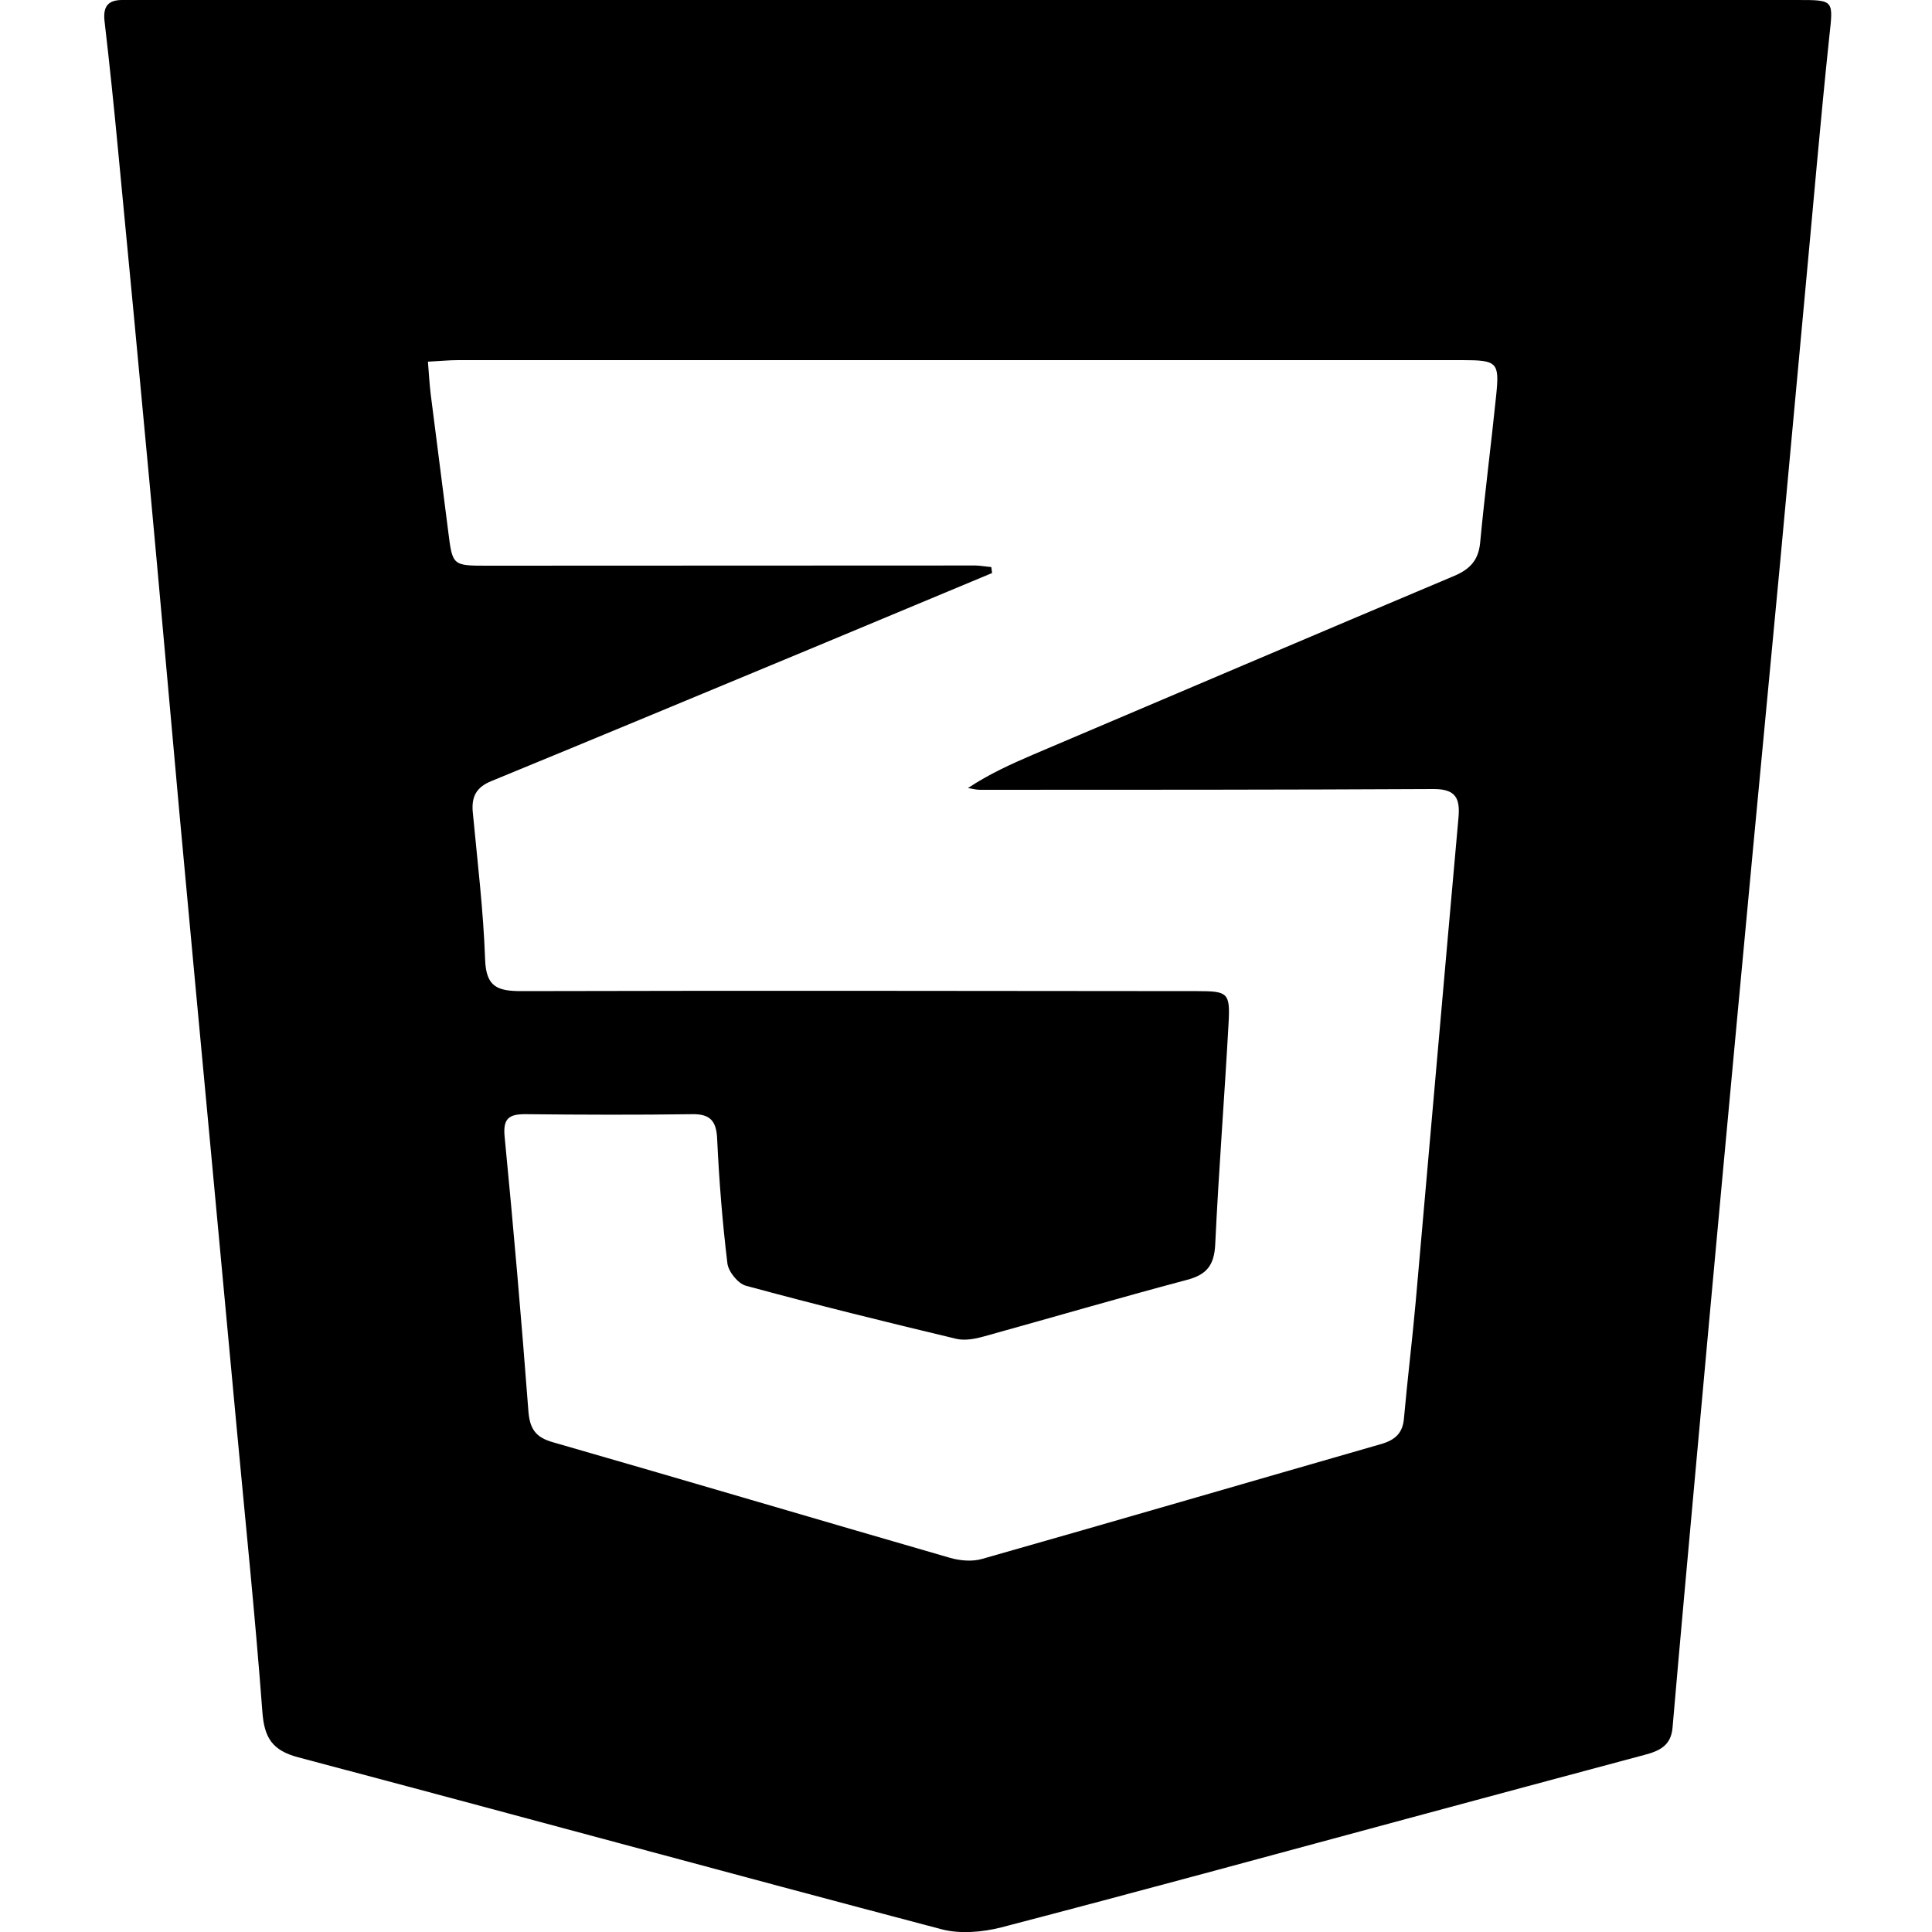 <?xml version="1.0" encoding="utf-8"?>
<!-- Generator: Adobe Illustrator 25.2.0, SVG Export Plug-In . SVG Version: 6.00 Build 0)  -->
<svg version="1.1" id="Calque_1" xmlns="http://www.w3.org/2000/svg" xmlns:xlink="http://www.w3.org/1999/xlink" x="0px" y="0px"
	 viewBox="0 0 1000 1000" style="enable-background:new 0 0 1000 1000;" xml:space="preserve">
<path d="M501.1,0c143.1,0,286.2,0,429.3,0c19.2,0,18.5,0,16.4,19.4c-4.6,43.6-8.3,87.3-12.4,131c-4.3,46.5-8.6,93.1-12.9,139.6
	c-4.6,48.9-9.3,97.9-13.9,146.8c-5.5,58.6-11,117.3-16.4,175.9c-4.4,47.3-8.7,94.7-13,142c-4.2,46.5-8.5,93-12.5,139.6
	c-0.8,9.2-6.8,12-14.4,14c-40.9,10.9-81.9,22-122.8,33c-70,18.9-140,38-210.2,56.3c-9.8,2.5-21.3,3.5-30.9,1
	c-111.1-29.3-221.9-59.6-333-89c-13.5-3.6-17.6-10.1-18.6-23.6c-3.7-49.4-8.8-98.7-13.4-148.1c-4.3-46.5-8.7-93-13-139.5
	c-5.5-59.1-11.1-118.1-16.5-177.2C87.7,364,82.7,307,77.4,249.9c-5.3-57.4-10.8-114.9-16.3-172.3c-2.1-22.2-4.4-44.5-7-66.7
	c-0.8-7.3,1.6-10.9,9.1-10.9c4.1,0,8.2-0.1,12.2-0.1C217.4,0,359.2,0,501.1,0z M513.1,293.5c0.1,1,0.3,2,0.4,3.1
	c-31.5,13.1-62.9,26.3-94.4,39.4c-54.9,22.8-109.8,45.7-164.8,68.3c-7.9,3.2-10.3,8.2-9.6,16c2.4,25.5,5.5,50.9,6.4,76.5
	c0.5,14.1,6.5,16.2,18.8,16.2c116.6-0.3,233.2-0.1,349.8,0c15.8,0,17.1,0.8,16.2,16.7c-2.1,38.1-5.1,76.2-6.9,114.3
	c-0.5,10.9-4.4,15.8-14.8,18.5c-35,9.3-69.8,19.5-104.8,29.2c-4.6,1.3-9.9,2.3-14.3,1.3c-36.5-8.7-72.9-17.7-109-27.5
	c-4.1-1.1-9.1-7.3-9.6-11.6c-2.6-21.4-4.3-42.9-5.3-64.4c-0.4-9.4-3.7-13-13.1-12.8c-28.5,0.4-57.1,0.3-85.6,0
	c-8.7-0.1-12.3,1.8-11.3,11.7c4.6,47.3,8.7,94.7,12.3,142c0.7,9.1,3.7,13.6,12.7,16.1c68.5,19.7,136.9,40,205.4,59.8
	c5.2,1.5,11.6,2.1,16.7,0.6c69-19.6,137.8-39.7,206.7-59.5c7.1-2.1,11.1-5.6,11.7-13.4c1.8-20.2,4.3-40.4,6.1-60.6
	c7.4-83.3,14.6-166.7,22.1-250.1c0.9-10-1.3-14.9-12.8-14.9c-78.3,0.4-156.5,0.4-234.8,0.4c-2.1,0-4.2-0.6-6.3-0.9
	c11-7.3,22.3-12.4,33.7-17.3c72.7-30.9,145.4-61.9,218.2-92.6c7.9-3.4,12.3-8,13.2-16.9c2.4-25.5,5.7-50.9,8.3-76.3
	c1.8-17.3,0.6-18.4-17.5-18.4c-173.3,0-346.5,0-519.8,0c-4.8,0-9.5,0.5-15.6,0.8c0.5,6.3,0.8,11.5,1.4,16.6
	c3,23.8,6.1,47.6,9.1,71.3c2.2,17.6,2.2,17.7,20,17.7c84.4,0,168.8-0.1,253.1-0.1C507.8,292.8,510.5,293.3,513.1,293.5z"/>
</svg>
